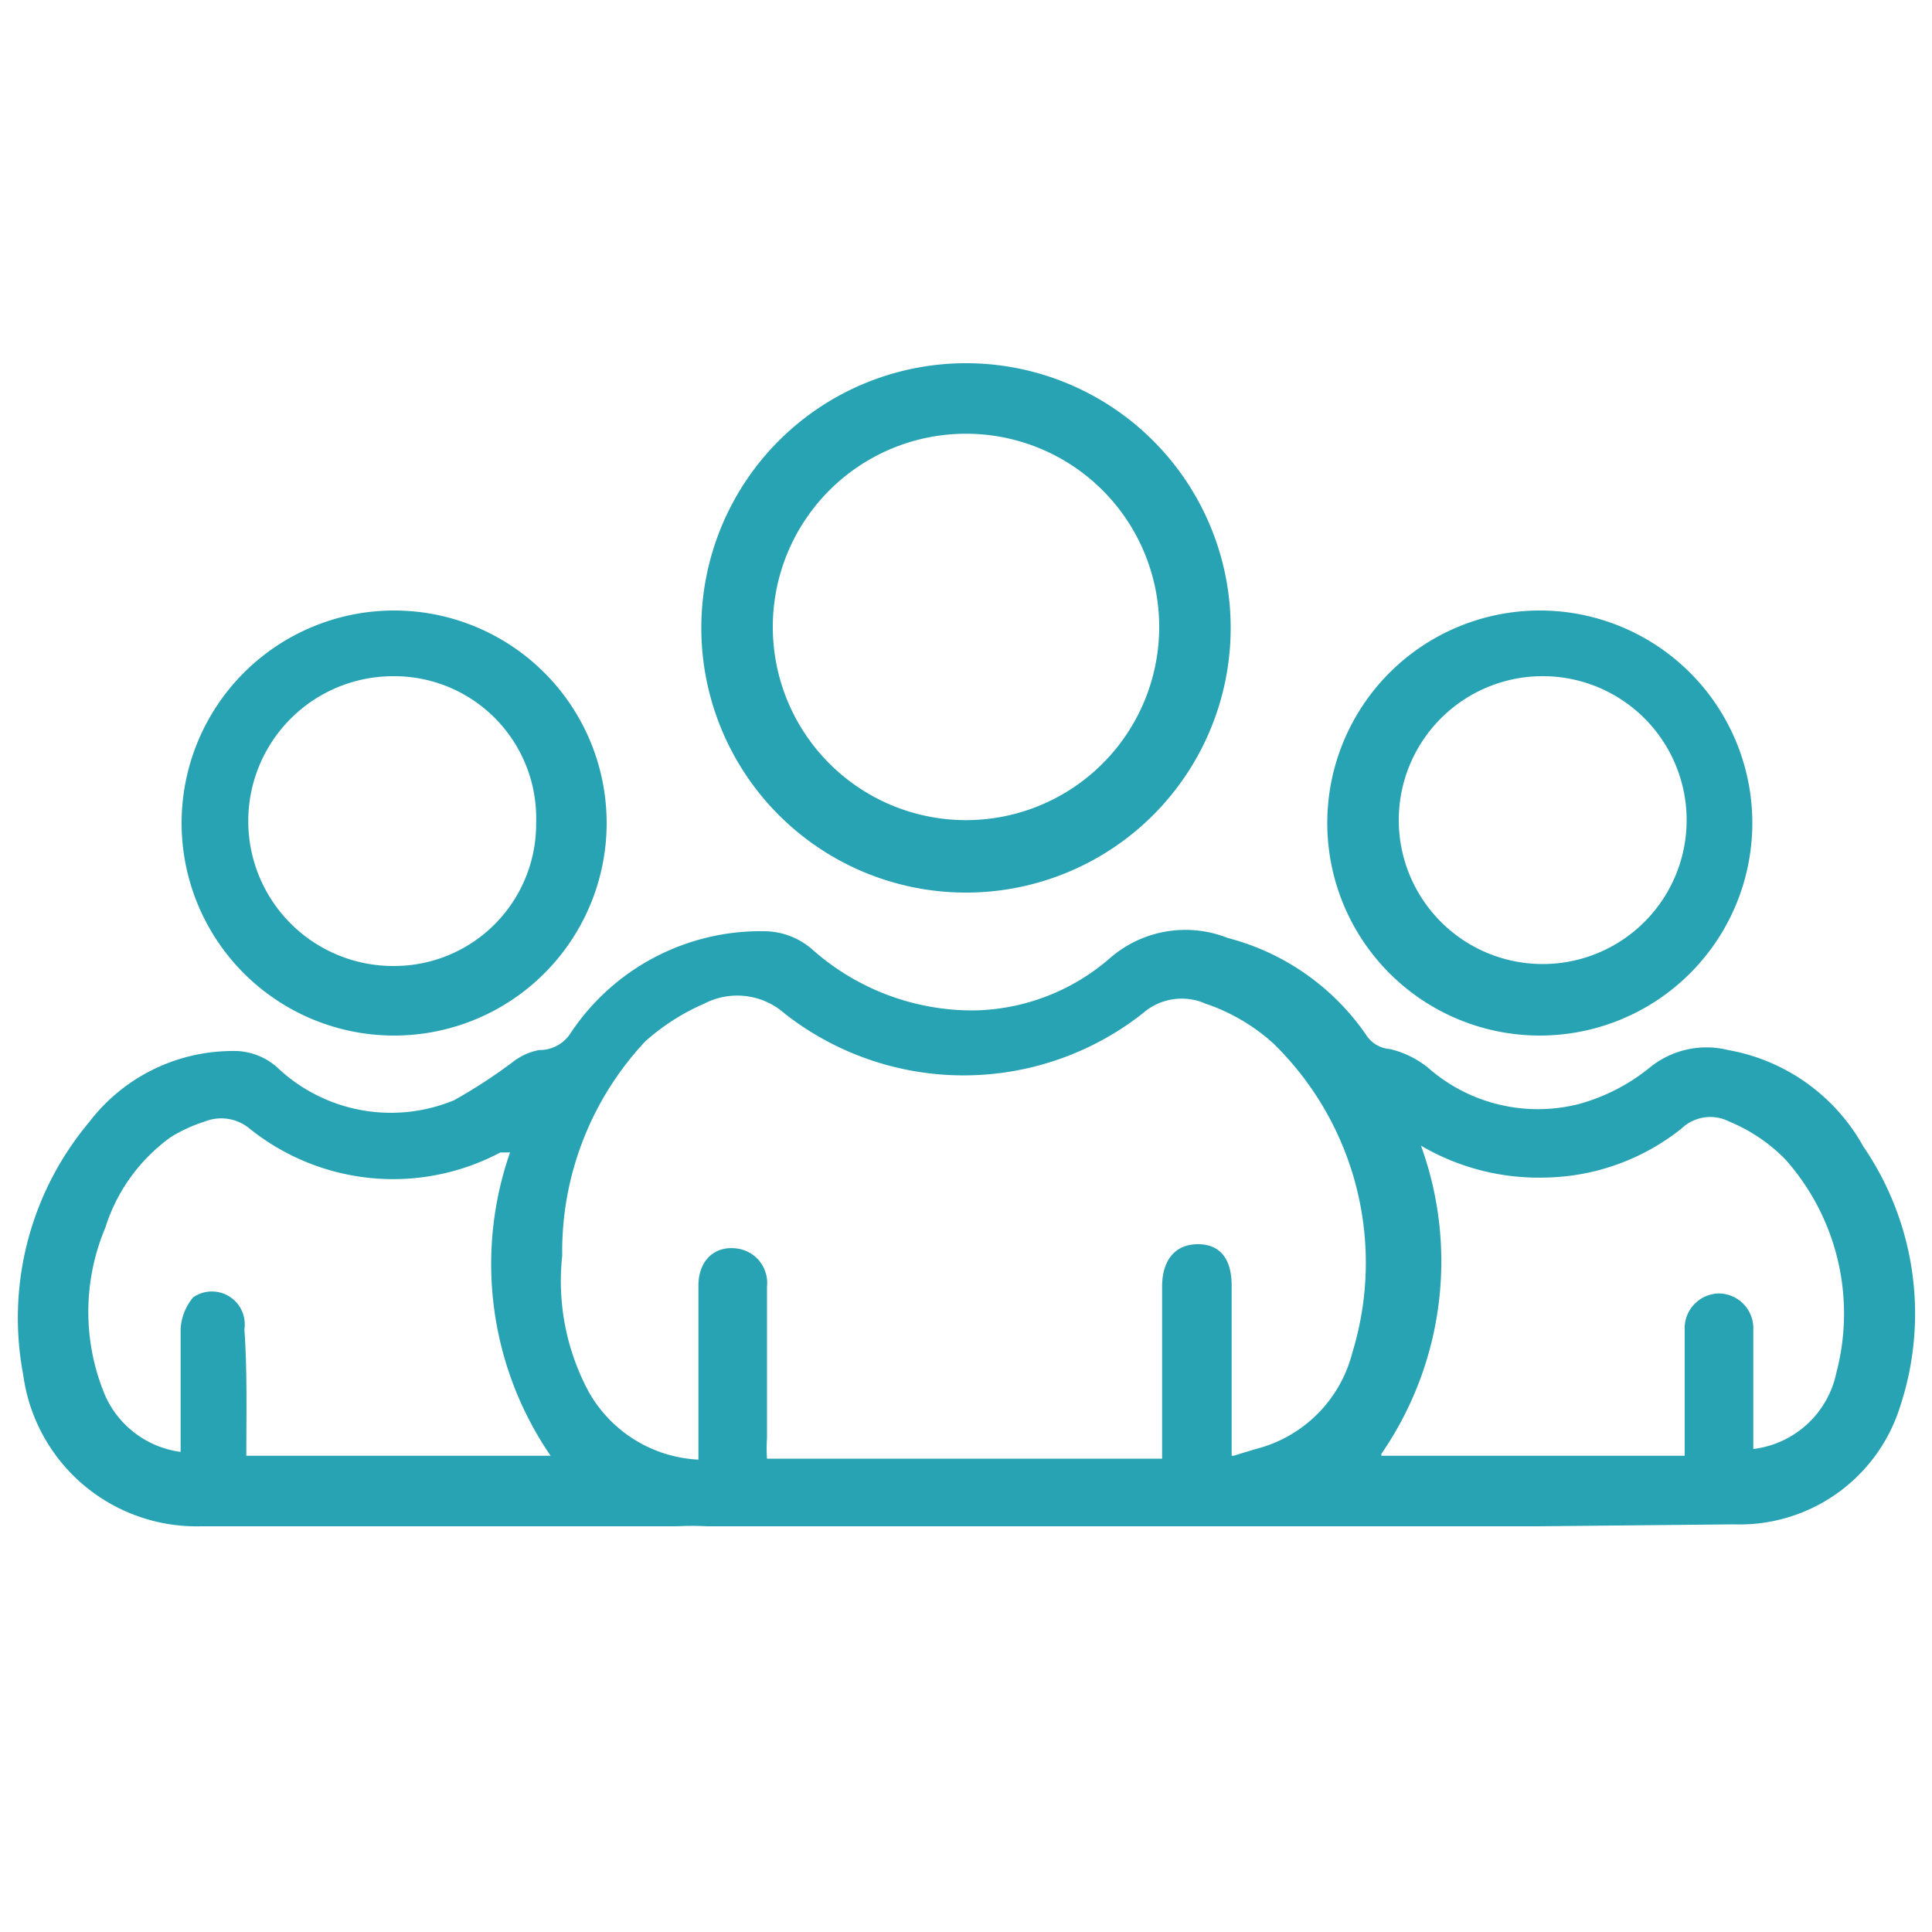 <svg id="Layer_1" data-name="Layer 1" xmlns="http://www.w3.org/2000/svg" viewBox="0 0 20 20"><defs><style>.cls-1{fill:#28a3b3;}</style></defs><path class="cls-1" d="M15.92,15.8h-2l-.36,0H13l-.41,0H7.32a3,3,0,0,0-.31,0H6.42l-.34,0h-4A1.81,1.81,0,0,1,.24,14.23a3.15,3.15,0,0,1,.68-2.61,1.87,1.87,0,0,1,1.48-.74.67.67,0,0,1,.47.17,1.71,1.71,0,0,0,1.83.34A5.39,5.39,0,0,0,5.3,11a.65.65,0,0,1,.28-.13.38.38,0,0,0,.33-.18,2.36,2.36,0,0,1,2-1.05.76.76,0,0,1,.5.19,2.5,2.5,0,0,0,1.67.63,2.2,2.2,0,0,0,1.42-.55,1.19,1.19,0,0,1,1.21-.2,2.5,2.5,0,0,1,1.43,1,.32.32,0,0,0,.25.15,1,1,0,0,1,.39.19,1.72,1.72,0,0,0,1.56.38,2,2,0,0,0,.74-.38.93.93,0,0,1,.81-.18,2,2,0,0,1,1.4,1,3.06,3.06,0,0,1,.38,2.69,1.74,1.74,0,0,1-1.72,1.22Zm-3.15-.73L13,15a1.38,1.38,0,0,0,1-1,3.17,3.17,0,0,0-.82-3.2,2,2,0,0,0-.7-.41.61.61,0,0,0-.65.1,3,3,0,0,1-3.71,0,.74.74,0,0,0-.83-.1,2.27,2.27,0,0,0-.61.39A3.18,3.18,0,0,0,5.82,13a2.42,2.42,0,0,0,.27,1.4,1.38,1.38,0,0,0,1.14.71v-1.8c0-.28.19-.43.43-.38a.36.36,0,0,1,.28.39c0,.53,0,1.05,0,1.57a1.48,1.48,0,0,0,0,.21h4.09V13.32c0-.28.14-.44.37-.44s.35.15.35.43v1.76Zm-10.22,0H5.7a3.51,3.51,0,0,1-.42-3.14l-.1,0a2.37,2.37,0,0,1-2.6-.25.46.46,0,0,0-.46-.07,1.58,1.58,0,0,0-.35.16,1.83,1.83,0,0,0-.68.94,2.24,2.24,0,0,0,0,1.74,1,1,0,0,0,.78.58c0-.44,0-.86,0-1.28A.56.56,0,0,1,2,13.43a.34.34,0,0,1,.53.33C2.56,14.19,2.55,14.62,2.55,15.06Zm11.75,0h3.14v-1.3a.36.36,0,0,1,.36-.38.36.36,0,0,1,.35.38V15a1,1,0,0,0,.86-.79A2.4,2.4,0,0,0,18.48,12a1.74,1.74,0,0,0-.58-.39.43.43,0,0,0-.49.07,2.32,2.32,0,0,1-1.41.51,2.41,2.41,0,0,1-1.29-.33A3.51,3.51,0,0,1,14.3,15.05Z"/><path class="cls-1" d="M10,9.24a2.74,2.74,0,0,1,0-5.48,2.74,2.74,0,1,1,0,5.48Zm0-4.75a2,2,0,1,0,2,2A2,2,0,0,0,10,4.49Z"/><path class="cls-1" d="M1.88,8.52a2.2,2.2,0,1,1,2.21,2.2A2.2,2.2,0,0,1,1.88,8.52Zm3.67,0A1.47,1.47,0,0,0,4.07,7a1.49,1.49,0,1,0,0,3A1.47,1.47,0,0,0,5.55,8.51Z"/><path class="cls-1" d="M15.94,10.72a2.2,2.2,0,1,1,2.2-2.2A2.2,2.2,0,0,1,15.94,10.72ZM16,7a1.49,1.49,0,1,0,1.46,1.49A1.49,1.49,0,0,0,16,7Z"/></svg>